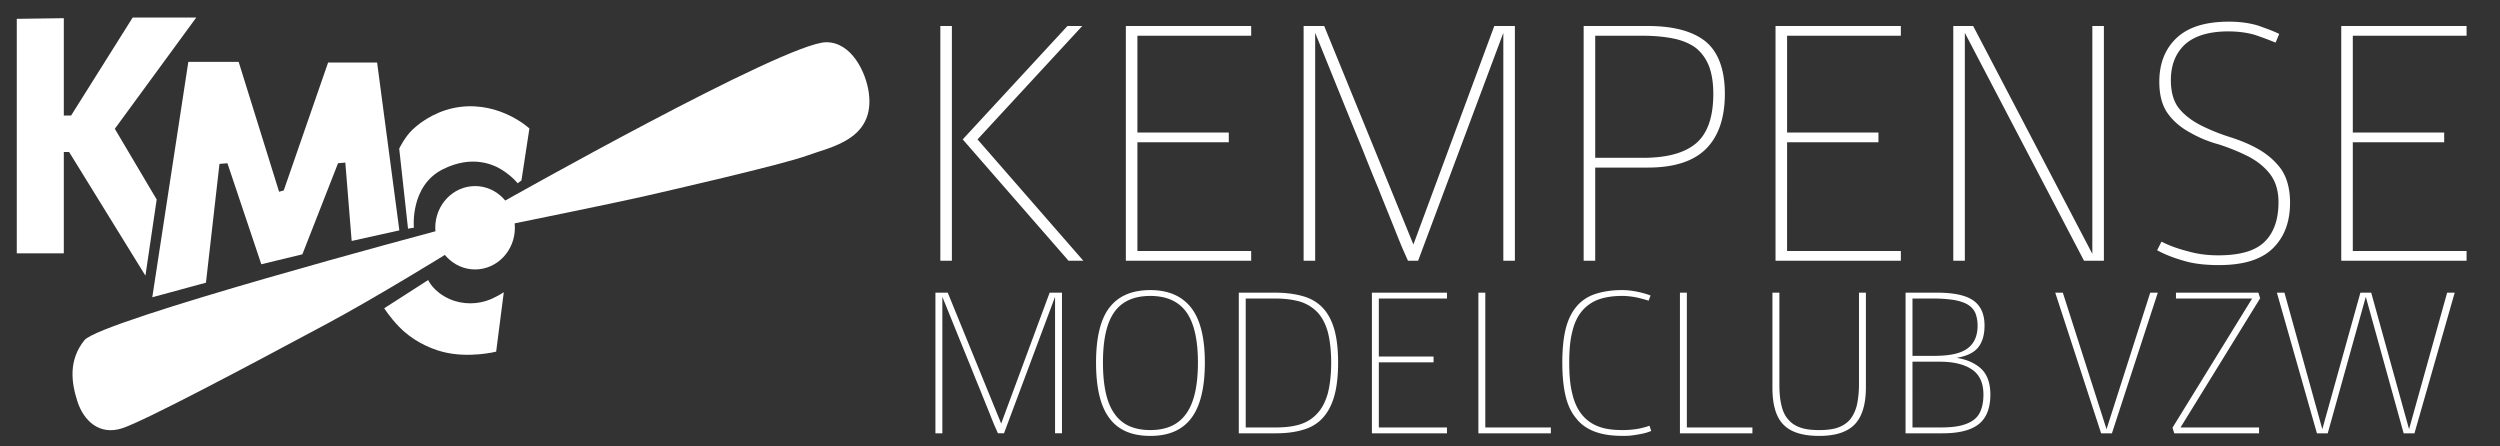 <svg xmlns="http://www.w3.org/2000/svg" width="280" height="50" viewBox="0 0 280 50"><rect x="0" y="0" width="280" height="50" fill="#333333" stroke="none"/><g transform="matrix(.527 0 0 .527 -99.961 -26.544)" fill="#fff" fill-rule="evenodd"><path d="M193.246 54.373v49.831h9.994V82.667h1.126l16.219 26.289 2.393-16.188-8.899-15.028 17.314-23.649h-13.514l-13.091 20.833h-1.548V54.231zM222.044 113.543l7.66-50.02h10.698l8.587 27.59.99-.265 9.427-27.184h10.417l4.728 35.662-10.135 2.252-1.349-16.659-1.548.141-7.577 19.357-8.727 2.111-7.203-21.469-1.689.141-2.874 25.245zM300.499 88.719l1.692-11.049s-6.072-5.674-14.731-4.579c-4.33.547-7.952 2.765-10.115 4.831-1.655 1.58-2.824 4.028-2.824 4.028l1.874 17.015 1.243-.211s-.871-8.907 6.168-12.417c6.208-3.097 10.767-1.028 12.649.191 2.204 1.427 3.24 2.793 3.24 2.793zM271.335 115.879l9.345-5.999s1.022 2.474 4.561 4.046c2.768 1.23 6.057 1.171 8.729.035 1.431-.608 2.776-1.486 2.776-1.486l-1.622 12.628s-5.809 1.475-11.371.037c-3.146-.813-6.682-2.64-9.275-5.338-1.969-2.048-3.143-3.923-3.143-3.923zM282.591 99.416s-71.575 19.065-74.959 23.245c-3.384 4.181-2.843 8.851-1.506 13.004 1.337 4.153 4.716 7.32 9.572 5.701 4.856-1.619 26.223-12.947 43.426-22.171 10.641-5.705 25.479-14.886 25.479-14.886z"/><ellipse ry="8.859" rx="8.461" cy="98.773" cx="290.645"/><path d="M296.444 93.331s60.118-33.937 68.816-33.986c5.379-.031 8.45 6.359 9.053 10.68 1.398 10.018-8.116 11.567-12.917 13.345-5.448 2.018-30.838 7.796-35.135 8.784-5.829 1.341-27.859 5.816-27.859 5.816z"/></g><g font-size="25" font-family="Conto-Thin" text-anchor="middle" style="line-height:125%" letter-spacing="0" word-spacing="0" fill="#fff"><path style="-inkscape-font-specification:Conto-Thin;text-align:center" d="M106.612 29.204V2.911h-1.294v26.293h1.294zm12.944-26.293l-11.731 12.701 11.852 13.591h1.658l-11.852-13.591 11.731-12.701h-1.658zM126.096 2.911v26.293h14.036v-1.092H127.39V15.937h10.234v-1.092H127.39V4.004h12.742V2.912h-14.036zM146.005 2.911v26.293h1.294V3.68c1.942 4.773 3.641 9.02 5.178 12.742.647 1.618 1.254 3.155 1.901 4.692.607 1.537 1.173 2.912 1.658 4.126.485 1.214.849 2.144 1.173 2.872l.485 1.092h1.133l9.546-25.524v25.524h1.294V2.911h-2.306L158.3 27.383l-9.991-24.472h-2.306zM184.003 17.675h-5.339V4.003h5.339c1.335 0 2.508.121 3.479.324.971.202 1.82.566 2.467 1.052.647.526 1.133 1.214 1.456 2.022.324.849.485 1.901.485 3.115 0 2.589-.647 4.45-1.942 5.542-1.294 1.092-3.276 1.618-5.946 1.618zm-6.634-14.764v26.293h1.294V18.768h5.906c2.912 0 5.097-.688 6.512-2.103 1.375-1.375 2.103-3.438 2.103-6.148 0-2.71-.728-4.652-2.103-5.825-1.416-1.173-3.6-1.78-6.512-1.78h-7.2zM198.859 2.911v26.293h14.036v-1.092h-12.742V15.937h10.234v-1.092h-10.234V4.004h12.742V2.912h-14.036zM233.411 29.204h2.225V2.911h-1.294v25.524L220.993 2.911h-2.225v26.293h1.294V3.68l13.349 25.524zM248.516 29.689c2.751 0 4.733-.607 6.027-1.861 1.294-1.254 1.942-2.953 1.942-5.137 0-1.578-.364-2.832-1.011-3.762-.647-.89-1.497-1.618-2.467-2.184-.971-.566-2.063-1.011-3.196-1.375a21.625 21.625 0 0 1-3.236-1.294c-.971-.485-1.82-1.092-2.467-1.861-.647-.769-.971-1.861-.971-3.236 0-1.618.485-2.953 1.537-3.964 1.052-.971 2.67-1.497 4.894-1.497 1.214 0 2.225.162 3.034.405.809.283 1.578.566 2.265.849l.405-.971c-.647-.324-1.456-.607-2.346-.93-.93-.283-2.022-.445-3.276-.445-2.629 0-4.571.607-5.865 1.82-1.294 1.214-1.942 2.872-1.942 4.894 0 1.537.324 2.71.971 3.6.647.89 1.497 1.578 2.467 2.103a13.633 13.633 0 0 0 3.236 1.335c1.133.364 2.225.809 3.196 1.294.971.485 1.82 1.133 2.467 1.942.647.809 1.011 1.861 1.011 3.236 0 1.942-.526 3.438-1.578 4.45-1.052 1.011-2.751 1.497-5.178 1.497-1.133 0-2.225-.121-3.357-.445-1.133-.283-2.144-.647-2.993-1.092l-.485.971c.89.485 1.942.89 3.115 1.214 1.133.324 2.427.445 3.802.445zM262.22 2.911v26.293h14.036v-1.092h-12.742V15.937h10.234v-1.092h-10.234V4.004h12.742V2.912H262.22zM104.768 32.781V48.53h.775V33.241c1.163 2.859 2.181 5.403 3.101 7.632.388.969.751 1.89 1.139 2.811.363.921.703 1.745.993 2.471.291.727.509 1.284.703 1.72l.291.654h.678l5.718-15.289v15.289h.775V32.78h-1.381l-5.427 14.659-5.985-14.659h-1.381zM128.838 48.167c-1.841 0-3.174-.606-4.022-1.841-.872-1.211-1.284-3.126-1.284-5.718 0-2.568.412-4.458 1.284-5.67.848-1.187 2.181-1.793 4.022-1.793 1.817 0 3.15.606 4.022 1.793.872 1.211 1.308 3.101 1.308 5.67 0 2.593-.436 4.507-1.308 5.718-.872 1.236-2.205 1.841-4.022 1.841zm0 .654c2.06 0 3.586-.654 4.604-2.011.993-1.333 1.502-3.392 1.502-6.203 0-2.762-.509-4.822-1.526-6.13-1.018-1.308-2.544-1.987-4.579-1.987-2.084 0-3.61.678-4.604 1.987-.993 1.308-1.478 3.368-1.478 6.13 0 2.811.485 4.87 1.478 6.203.993 1.357 2.52 2.011 4.604 2.011zM138.746 32.781V48.53h4.119c1.163 0 2.181-.121 3.053-.388.872-.242 1.623-.678 2.205-1.308.582-.63 1.018-1.43 1.308-2.447.291-1.018.436-2.278.436-3.78 0-1.502-.145-2.738-.436-3.756-.291-.993-.727-1.793-1.308-2.399-.582-.606-1.333-1.042-2.205-1.284-.872-.242-1.89-.388-3.053-.388h-4.119zm.775 15.095V33.435h3.344c1.018 0 1.938.121 2.714.339a4.62 4.62 0 0 1 1.938 1.163c.533.557.921 1.284 1.187 2.205.242.921.388 2.084.388 3.465 0 1.405-.145 2.568-.388 3.489-.267.921-.654 1.672-1.187 2.229-.533.582-1.163.969-1.938 1.211-.775.242-1.696.339-2.714.339h-3.344zM153.653 32.781V48.53h8.408v-.654h-7.632v-7.293h6.13v-.654h-6.13v-6.494h7.632v-.654h-8.408zM166.354 32.781h-.775V48.53h8.117v-.654h-7.342V32.781zM184.937 48.264l-.194-.582a8.37 8.37 0 0 1-1.26.339 9.755 9.755 0 0 1-1.793.145c-1.066 0-1.963-.121-2.69-.412a4.26 4.26 0 0 1-1.841-1.333c-.485-.606-.848-1.381-1.066-2.35-.242-.945-.339-2.108-.339-3.465 0-1.357.097-2.496.339-3.441.218-.945.582-1.72 1.066-2.302A4.408 4.408 0 0 1 179 33.555c.727-.267 1.623-.412 2.69-.412.557 0 1.09.073 1.623.17.509.121.945.242 1.333.363l.218-.582c-.388-.145-.872-.291-1.454-.412s-1.163-.194-1.72-.194c-1.211 0-2.229.17-3.077.46a4.54 4.54 0 0 0-2.084 1.43c-.533.654-.945 1.502-1.187 2.52-.242 1.018-.363 2.253-.363 3.707 0 1.454.121 2.714.363 3.731.242 1.042.654 1.89 1.211 2.544.533.678 1.236 1.163 2.108 1.478.848.315 1.866.46 3.077.46.242 0 .509 0 .8-.024.291-.024.582-.073.872-.121.291-.048.557-.097.824-.17a3.96 3.96 0 0 0 .703-.242zM188.928 32.781h-.775V48.53h8.117v-.654h-7.342V32.781zM198.513 32.781v10.685c0 1.89.412 3.271 1.236 4.095.824.848 2.156 1.26 3.998 1.26 1.841 0 3.174-.436 3.998-1.308.824-.872 1.236-2.253 1.236-4.143V32.782h-.775v10.225c0 .945-.097 1.745-.242 2.399-.17.654-.436 1.187-.775 1.599-.363.412-.824.703-1.381.897-.582.194-1.26.267-2.06.267-.824 0-1.502-.073-2.06-.267-.582-.194-1.042-.485-1.381-.897-.363-.388-.63-.921-.775-1.575-.17-.654-.242-1.454-.242-2.423V32.782h-.775zM217.227 47.876h-3.029V40.51h3.053c1.551 0 2.738.291 3.61.872.848.582 1.284 1.502 1.284 2.811 0 .678-.097 1.236-.267 1.696-.17.485-.436.848-.824 1.139-.388.291-.897.509-1.526.654-.63.145-1.405.194-2.302.194zm-3.029-8.02v-6.421h2.375c.921 0 1.696.073 2.326.17.63.121 1.139.291 1.526.533.388.242.654.557.824.945.145.388.242.848.242 1.381 0 1.163-.388 2.011-1.139 2.568-.751.557-1.987.824-3.731.824h-2.423zm-.775-7.075V48.53h4.143c1.841 0 3.198-.339 4.071-1.042.848-.678 1.284-1.793 1.284-3.295 0-1.26-.339-2.229-1.018-2.883-.678-.63-1.599-1.042-2.762-1.236 1.066-.17 1.866-.533 2.375-1.115.485-.582.751-1.405.751-2.496 0-1.308-.436-2.229-1.26-2.811-.824-.582-2.181-.872-4.046-.872h-3.538zM230.188 32.781l5.137 15.749h1.211l5.137-15.749h-.848l-4.894 15.289-4.894-15.289h-.848zM252.941 32.781h-9.232v.654h8.529L243.321 47.9l.194.63h9.498v-.654h-8.795l8.917-14.465-.194-.63zM264.969 33.241l4.24 15.289h1.211l4.507-15.749h-.848l-4.264 15.289-4.24-15.289h-1.211L260.1 48.07l-4.24-15.289h-.848l4.483 15.749h1.211l4.264-15.289z"/></g></svg>